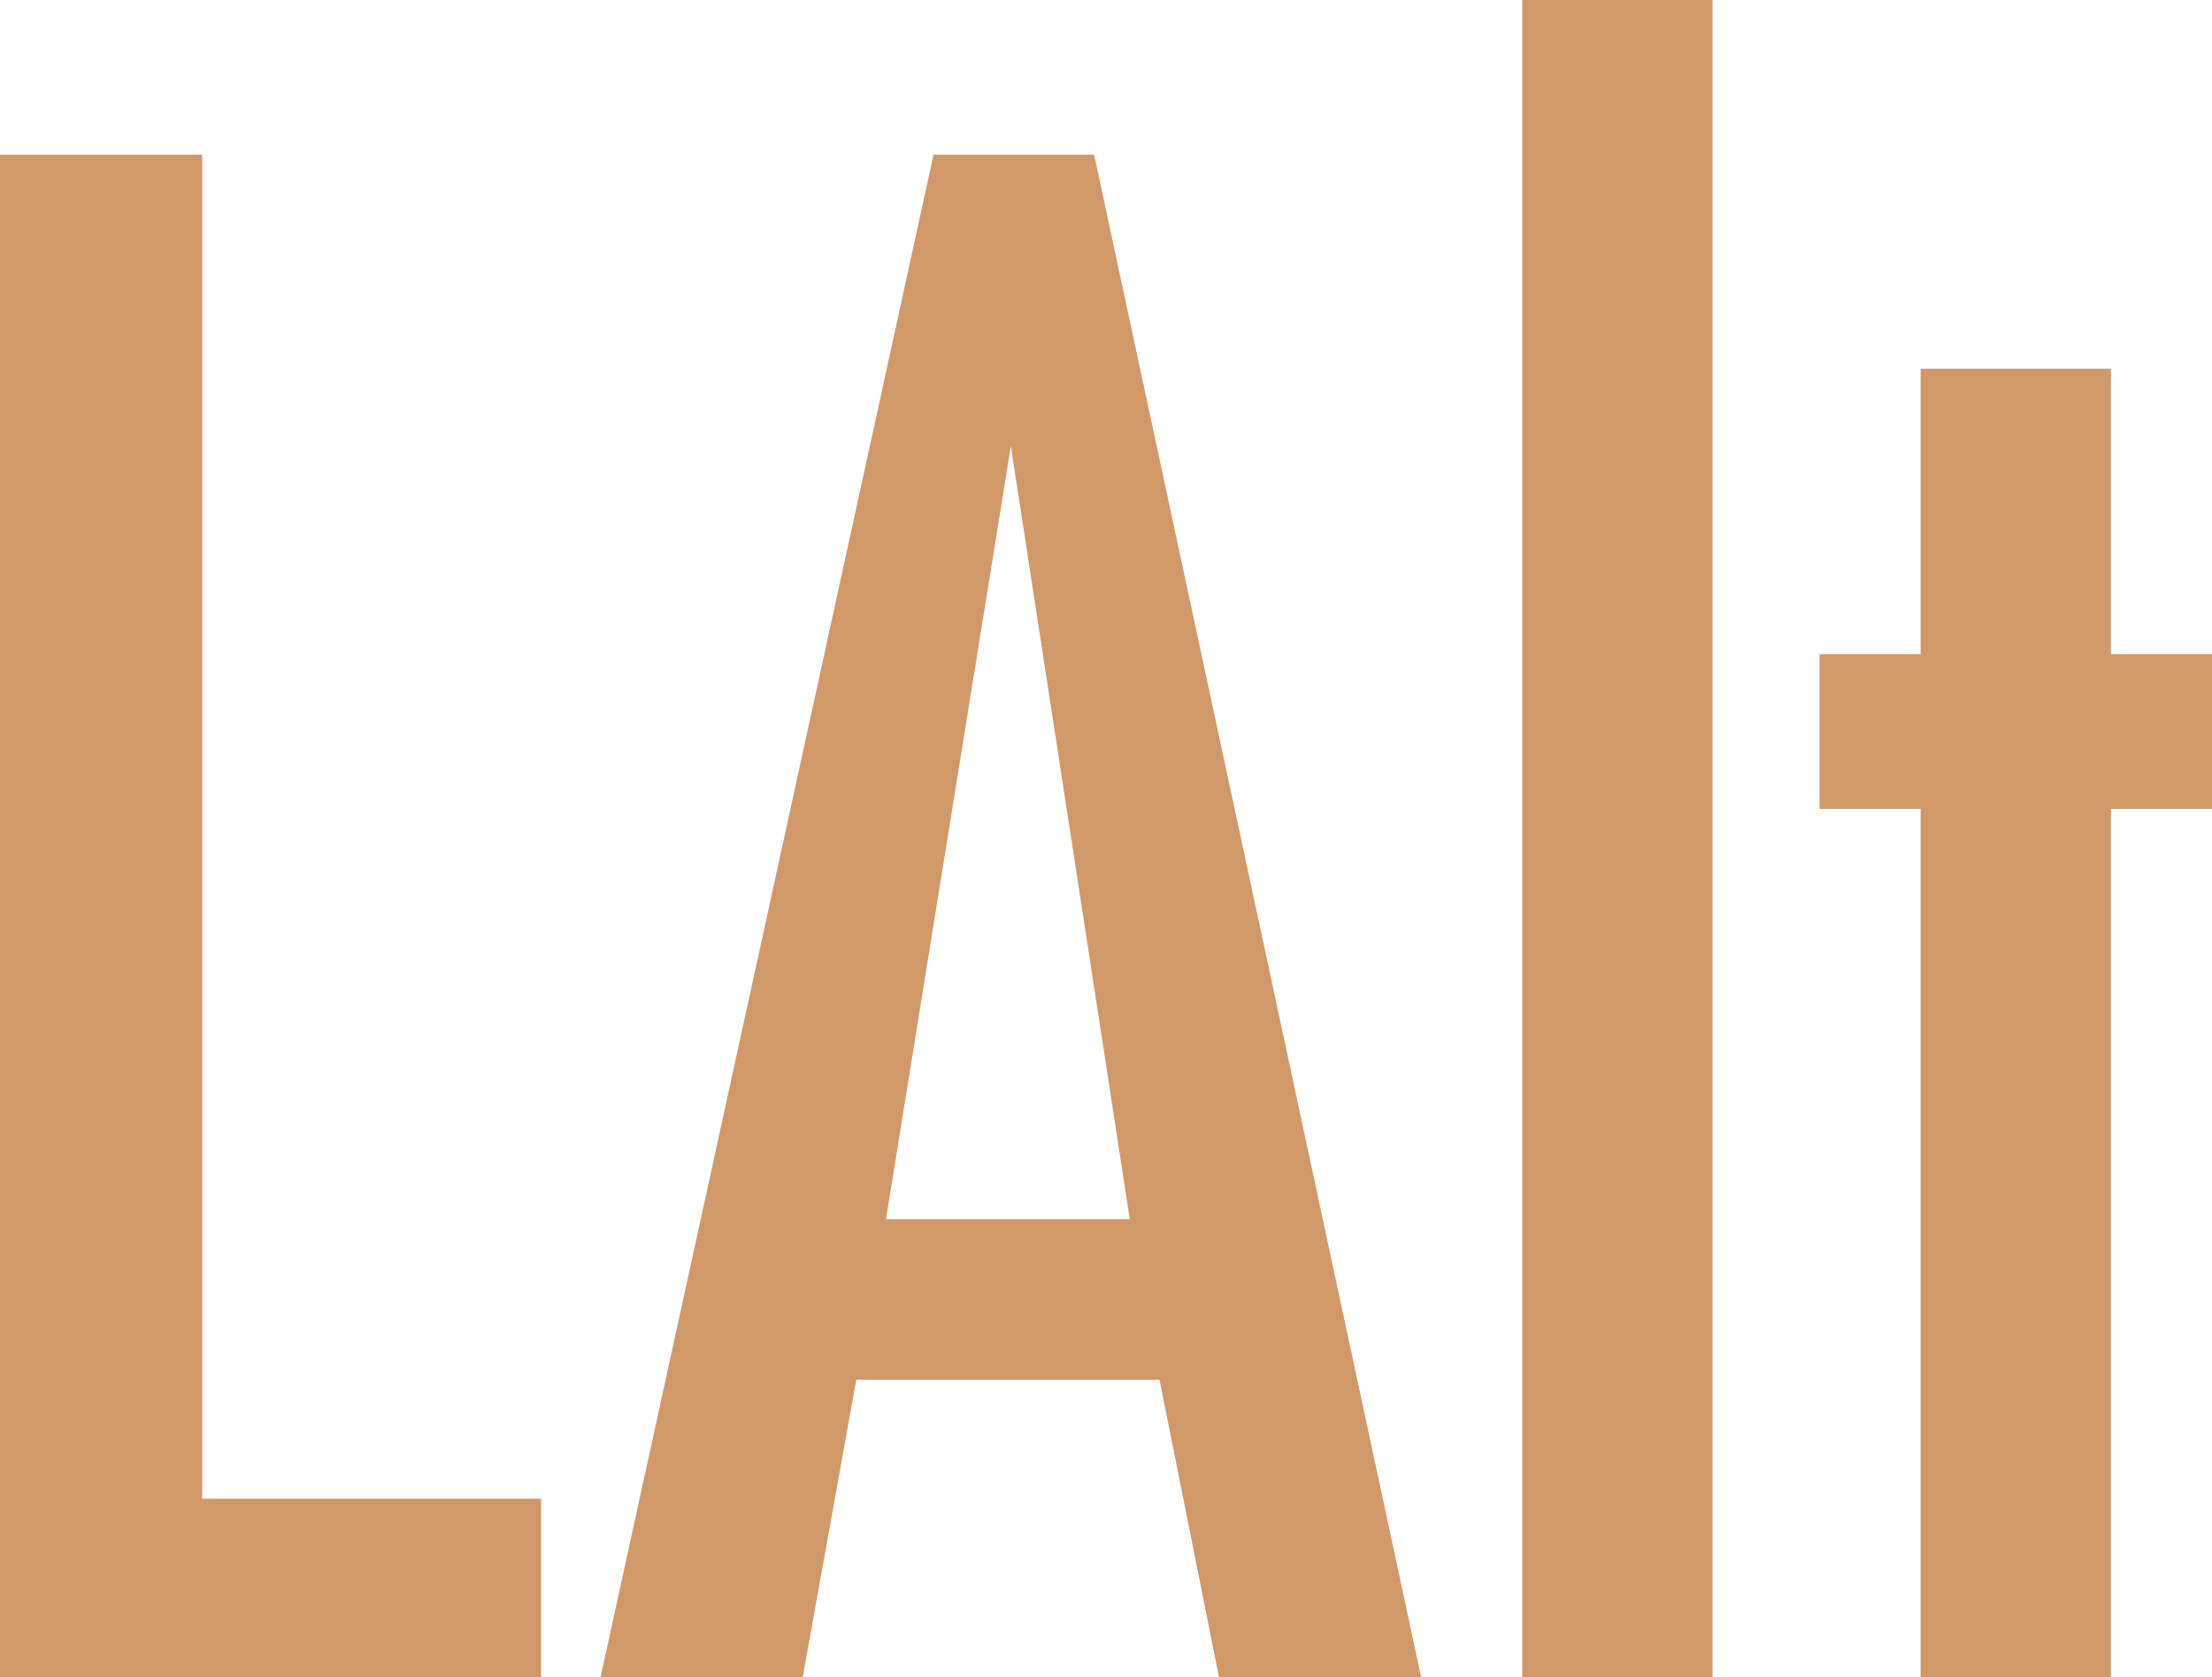 <?xml version="1.0" encoding="UTF-8" standalone="no"?>
<svg xmlns:ffdec="https://www.free-decompiler.com/flash" xmlns:xlink="http://www.w3.org/1999/xlink" ffdec:objectType="shape" height="14.1px" width="18.6px" xmlns="http://www.w3.org/2000/svg">
  <g transform="matrix(1.0, 0.0, 0.0, 1.0, 0.0, 0.0)">
    <path d="M0.0 1.3 L1.7 1.3 1.7 12.6 4.55 12.6 4.55 14.1 0.0 14.1 0.0 1.3 M9.75 11.6 L7.2 11.6 6.75 14.1 5.05 14.1 7.85 1.3 9.2 1.3 11.95 14.1 10.25 14.1 9.75 11.6 M8.5 3.75 L7.45 10.25 9.5 10.25 8.5 3.75 M12.8 0.0 L14.4 0.0 14.4 14.1 12.8 14.1 12.8 0.0 M16.15 3.1 L17.75 3.1 17.75 5.5 18.6 5.5 18.6 6.8 17.75 6.8 17.75 14.1 16.15 14.1 16.15 6.8 15.3 6.8 15.3 5.5 16.15 5.5 16.15 3.1" fill="#d29968" fill-rule="evenodd" stroke="none"/>
  </g>
</svg>

